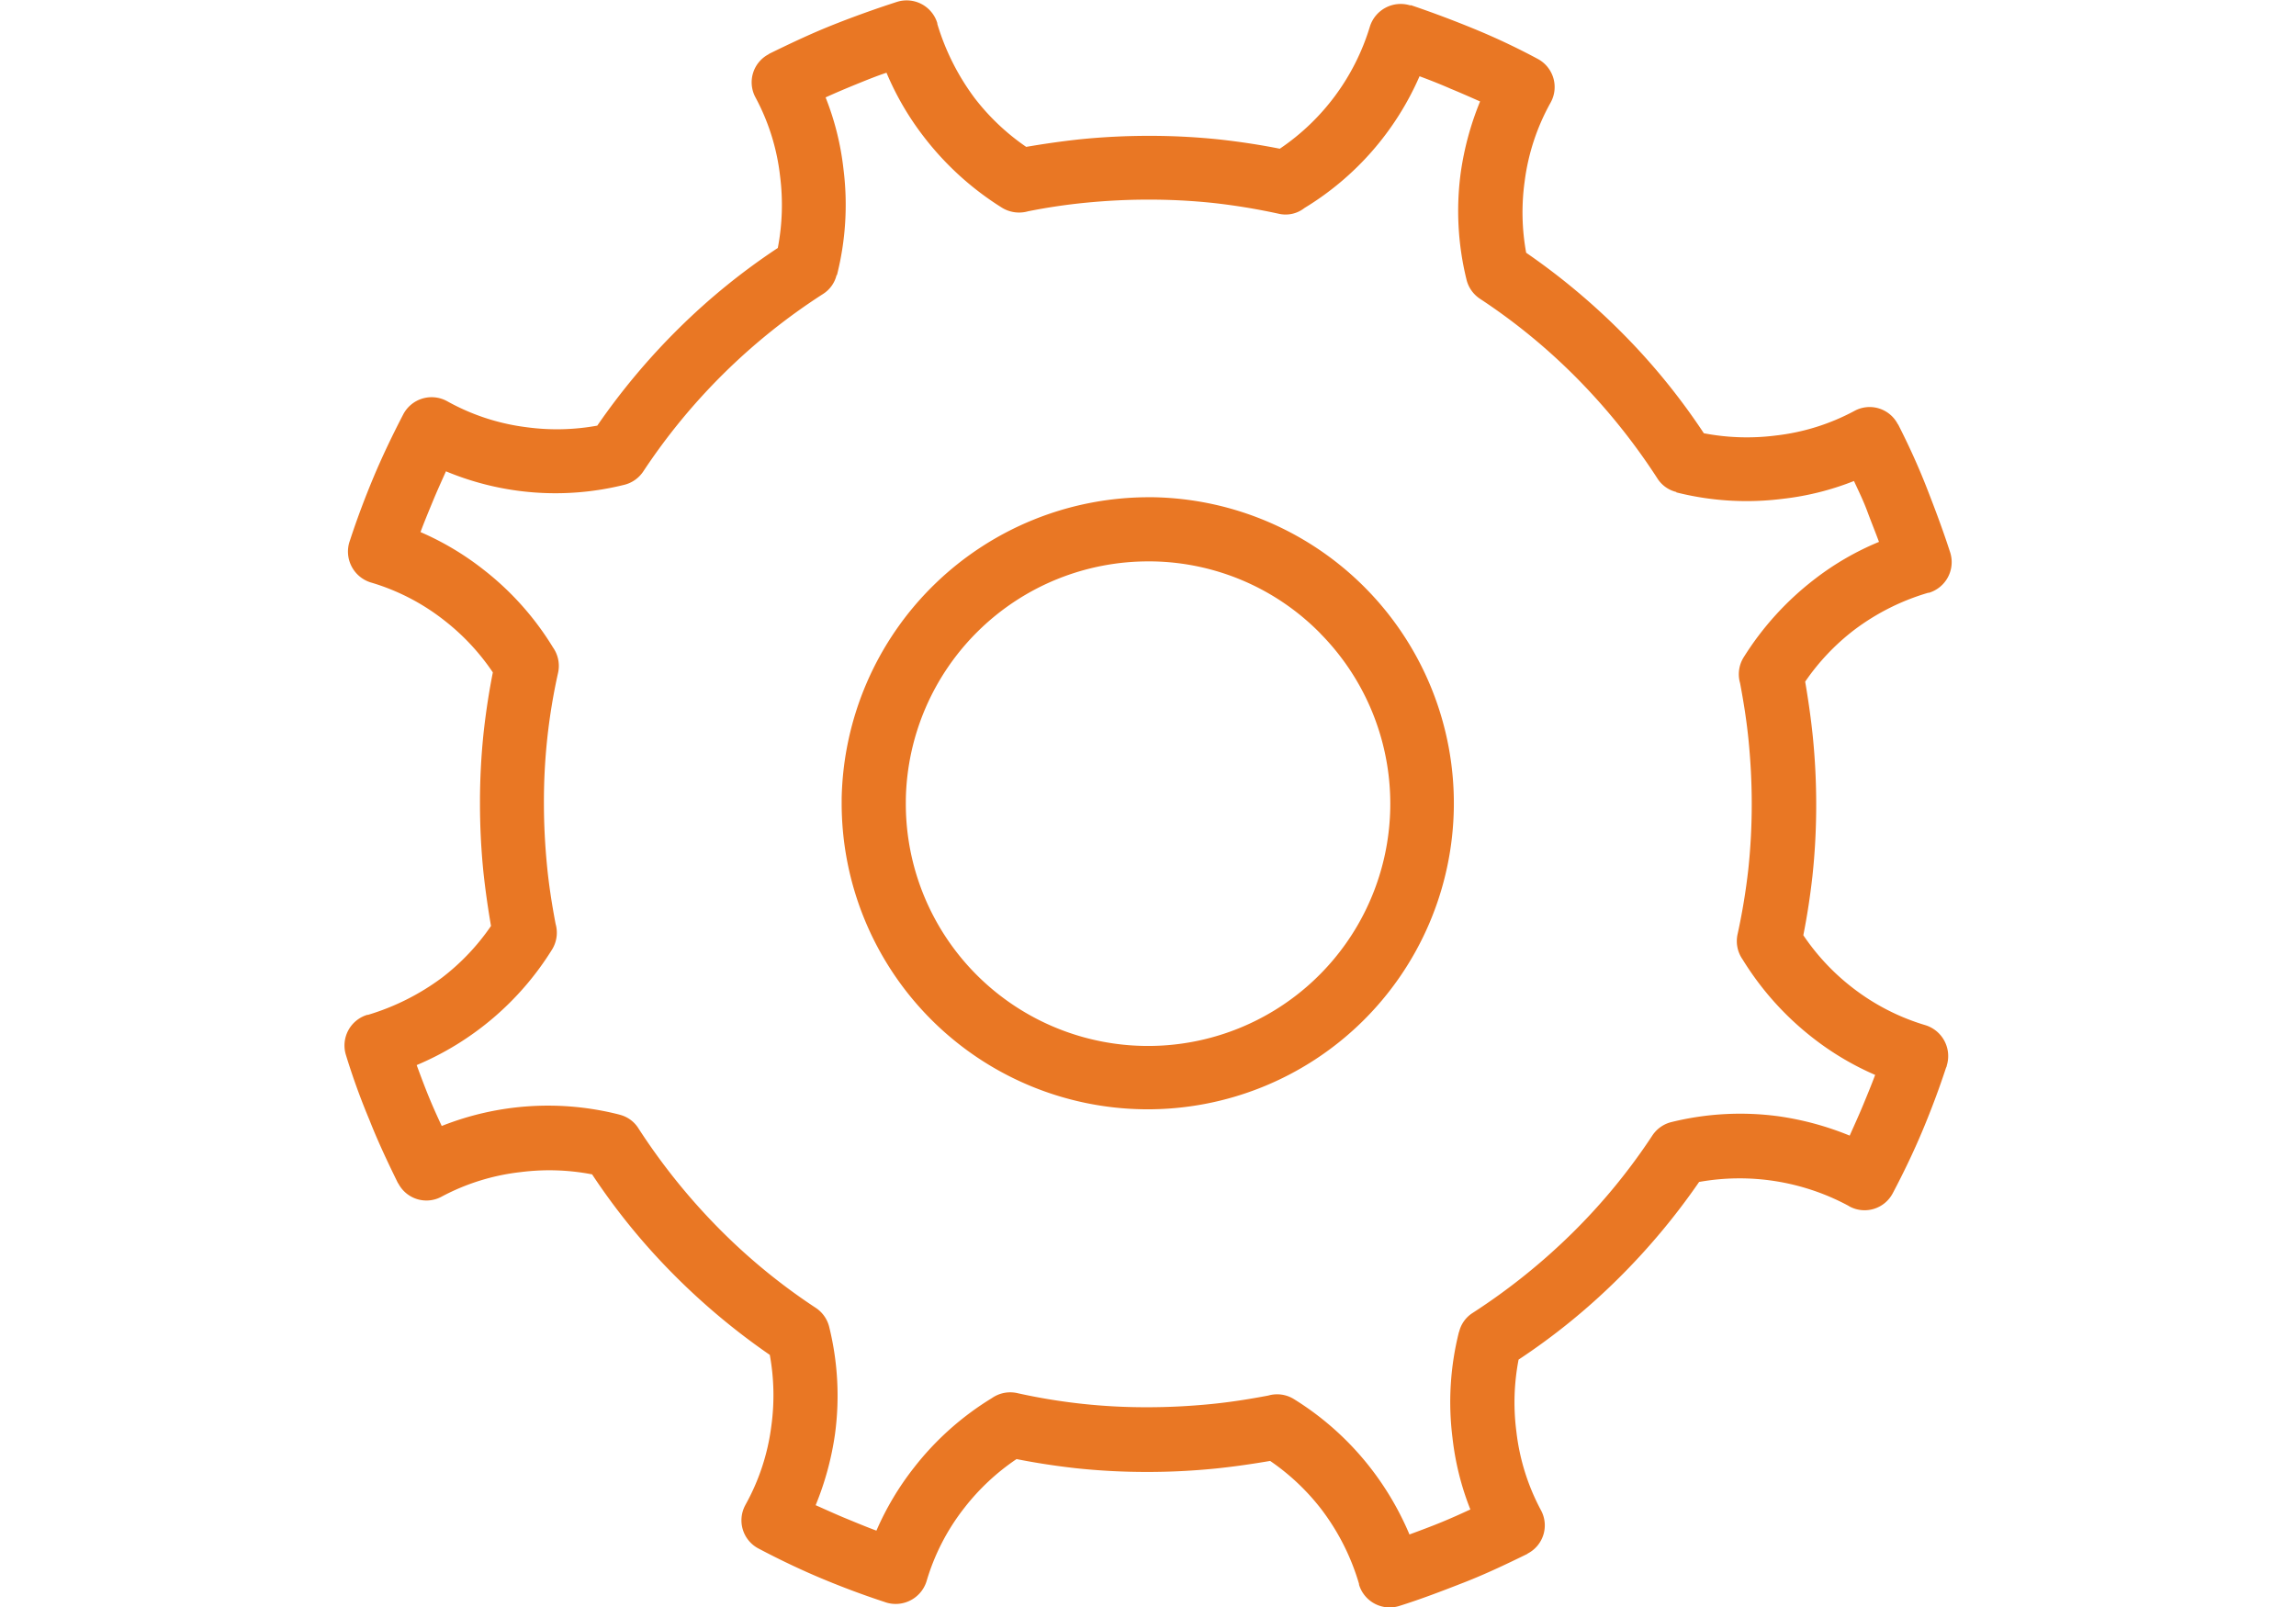 <svg id="_2744621482624" xmlns="http://www.w3.org/2000/svg" height="26.13" viewBox="0 0 37.325 37.325">
  <path id="Path_1654" data-name="Path 1654"
    d="M2473.9,2466.661a7.108,7.108,0,1,1-7.238,7.07v-.079a7.136,7.136,0,0,1,7.159-6.991Zm5.986-11.426q.74.251,1.481.556t1.455.688a.741.741,0,0,1,.309,1.005l-.009.017a5.06,5.06,0,0,0-.6,1.825,5.226,5.226,0,0,0,.035,1.657,15.655,15.655,0,0,1,2.266,1.9,15.117,15.117,0,0,1,1.86,2.292,5.29,5.29,0,0,0,1.666.053,5.057,5.057,0,0,0,1.833-.573.737.737,0,0,1,1.005.309l.009.009c.247.485.468.97.661,1.464s.379.988.547,1.508a.744.744,0,0,1-.494.935h-.018a5.348,5.348,0,0,0-1.719.864,5.247,5.247,0,0,0-1.137,1.2c.071.414.132.837.176,1.261.053.529.08,1.058.08,1.578a15.491,15.491,0,0,1-.088,1.684c-.053.467-.123.926-.211,1.366a5.236,5.236,0,0,0,1.128,1.208,5.165,5.165,0,0,0,1.71.882.751.751,0,0,1,.494.934.125.125,0,0,1-.018.053c-.159.485-.344.979-.547,1.463s-.44.979-.687,1.446a.739.739,0,0,1-1,.317l-.044-.026a5.335,5.335,0,0,0-3.456-.547,15.673,15.673,0,0,1-1.9,2.266,15.105,15.105,0,0,1-2.292,1.86,5.236,5.236,0,0,0-.053,1.657,5.1,5.1,0,0,0,.573,1.842.737.737,0,0,1-.309,1.005l-.009.009c-.485.238-.97.468-1.464.661s-1,.388-1.508.547a.744.744,0,0,1-.935-.494v-.018a5.349,5.349,0,0,0-.864-1.719,5.242,5.242,0,0,0-1.2-1.137c-.414.071-.837.132-1.261.176-.529.053-1.058.08-1.578.08a15.491,15.491,0,0,1-1.684-.088c-.467-.053-.926-.123-1.366-.211a5.236,5.236,0,0,0-1.208,1.128,5.081,5.081,0,0,0-.882,1.71.751.751,0,0,1-.935.494l-.053-.018c-.485-.159-.979-.344-1.463-.547s-.979-.44-1.446-.687a.739.739,0,0,1-.317-1l.009-.018a5.058,5.058,0,0,0,.6-1.825,5.232,5.232,0,0,0-.035-1.657,15.673,15.673,0,0,1-2.266-1.9,15.105,15.105,0,0,1-1.86-2.292,5.236,5.236,0,0,0-1.657-.053,5.1,5.1,0,0,0-1.843.573.736.736,0,0,1-1-.309l-.009-.009c-.238-.485-.467-.97-.661-1.464a16,16,0,0,1-.546-1.508.744.744,0,0,1,.494-.935h.018a5.535,5.535,0,0,0,1.719-.864,5.246,5.246,0,0,0,1.137-1.2c-.071-.414-.132-.837-.177-1.261-.053-.529-.079-1.058-.079-1.578a15.43,15.43,0,0,1,.088-1.684c.053-.467.123-.926.211-1.366a5.236,5.236,0,0,0-1.128-1.208,5.083,5.083,0,0,0-1.71-.882.751.751,0,0,1-.494-.935l.018-.053c.159-.485.344-.979.547-1.463s.441-.979.688-1.455a.744.744,0,0,1,1.005-.309l.017.009a5.06,5.06,0,0,0,1.825.6,5.233,5.233,0,0,0,1.657-.035,15.655,15.655,0,0,1,1.9-2.266,15.117,15.117,0,0,1,2.292-1.86,5.29,5.29,0,0,0,.053-1.666,5.06,5.06,0,0,0-.573-1.834.736.736,0,0,1,.309-1l.009-.009c.485-.238.97-.467,1.455-.661s1-.379,1.516-.546a.744.744,0,0,1,.935.494v.018a5.535,5.535,0,0,0,.864,1.719,5.251,5.251,0,0,0,1.2,1.137c.414-.071.837-.132,1.261-.177.529-.053,1.058-.079,1.578-.079a15.43,15.43,0,0,1,1.684.088c.467.053.926.123,1.366.211a5.257,5.257,0,0,0,2.09-2.83.749.749,0,0,1,.934-.5Zm.9,1.931c-.229-.1-.467-.194-.705-.282a6.712,6.712,0,0,1-2.671,3.059.708.708,0,0,1-.608.132,14.785,14.785,0,0,0-1.5-.247,14.271,14.271,0,0,0-1.525-.079c-.5,0-.979.027-1.437.071a13.47,13.47,0,0,0-1.349.2.761.761,0,0,1-.6-.079,6.89,6.89,0,0,1-1.833-1.667,6.62,6.62,0,0,1-.855-1.472c-.238.079-.476.176-.714.273s-.467.194-.7.3a6.432,6.432,0,0,1,.414,1.657,6.659,6.659,0,0,1-.15,2.469h-.009a.72.72,0,0,1-.317.441,14.216,14.216,0,0,0-4.17,4.117.745.745,0,0,1-.458.317,6.608,6.608,0,0,1-4.126-.317c-.106.238-.211.467-.309.706s-.194.467-.282.705a6.633,6.633,0,0,1,1.464.873,6.72,6.72,0,0,1,1.613,1.807.744.744,0,0,1,.115.6,13.7,13.7,0,0,0-.326,3.024c0,.5.027.979.071,1.437s.115.908.2,1.358a.744.744,0,0,1-.079.591,6.8,6.8,0,0,1-3.147,2.689c.088.238.176.476.273.714s.2.467.309.7a6.689,6.689,0,0,1,4.126-.264V2481a.72.72,0,0,1,.441.317,14.54,14.54,0,0,0,1.843,2.3,13.927,13.927,0,0,0,2.274,1.869.744.744,0,0,1,.317.458,6.658,6.658,0,0,1,.132,2.469,6.9,6.9,0,0,1-.45,1.657c.238.105.467.211.706.309s.467.194.705.282a6.633,6.633,0,0,1,.873-1.464,6.72,6.72,0,0,1,1.807-1.613.744.744,0,0,1,.6-.115,13.679,13.679,0,0,0,3.024.326c.5,0,.979-.027,1.437-.071s.908-.115,1.358-.2a.739.739,0,0,1,.591.079,6.753,6.753,0,0,1,1.833,1.666,6.881,6.881,0,0,1,.855,1.481c.238-.088.476-.176.714-.273s.467-.2.7-.308a6.437,6.437,0,0,1-.414-1.657,6.658,6.658,0,0,1,.15-2.468H2481a.721.721,0,0,1,.317-.441,14.552,14.552,0,0,0,2.3-1.843,13.927,13.927,0,0,0,1.869-2.274.744.744,0,0,1,.458-.317,6.663,6.663,0,0,1,2.469-.132,6.9,6.9,0,0,1,1.657.45c.105-.238.211-.467.309-.705s.194-.467.282-.705a6.624,6.624,0,0,1-1.464-.873,6.858,6.858,0,0,1-1.613-1.807.744.744,0,0,1-.115-.6,14.719,14.719,0,0,0,.247-1.5,14.271,14.271,0,0,0,.079-1.525c0-.5-.027-.979-.071-1.437s-.115-.908-.2-1.358a.743.743,0,0,1,.079-.591,6.9,6.9,0,0,1,1.666-1.833,6.484,6.484,0,0,1,1.481-.855c-.088-.238-.185-.476-.273-.714s-.2-.467-.308-.7a6.436,6.436,0,0,1-1.657.414,6.658,6.658,0,0,1-2.468-.15v-.009a.721.721,0,0,1-.441-.317,14.552,14.552,0,0,0-1.843-2.3,13.927,13.927,0,0,0-2.274-1.869.745.745,0,0,1-.317-.458,6.662,6.662,0,0,1-.132-2.468,6.9,6.9,0,0,1,.45-1.658C2481.26,2457.369,2481.022,2457.263,2480.784,2457.166Zm-3.006,12.66a5.586,5.586,0,0,0-3.906-1.675h-.053a5.63,5.63,0,0,0-5.669,5.528v.053a5.625,5.625,0,1,0,9.627-3.905Z"
    transform="translate(-2455.113 -2455.113)" fill="#E97724" />
</svg>